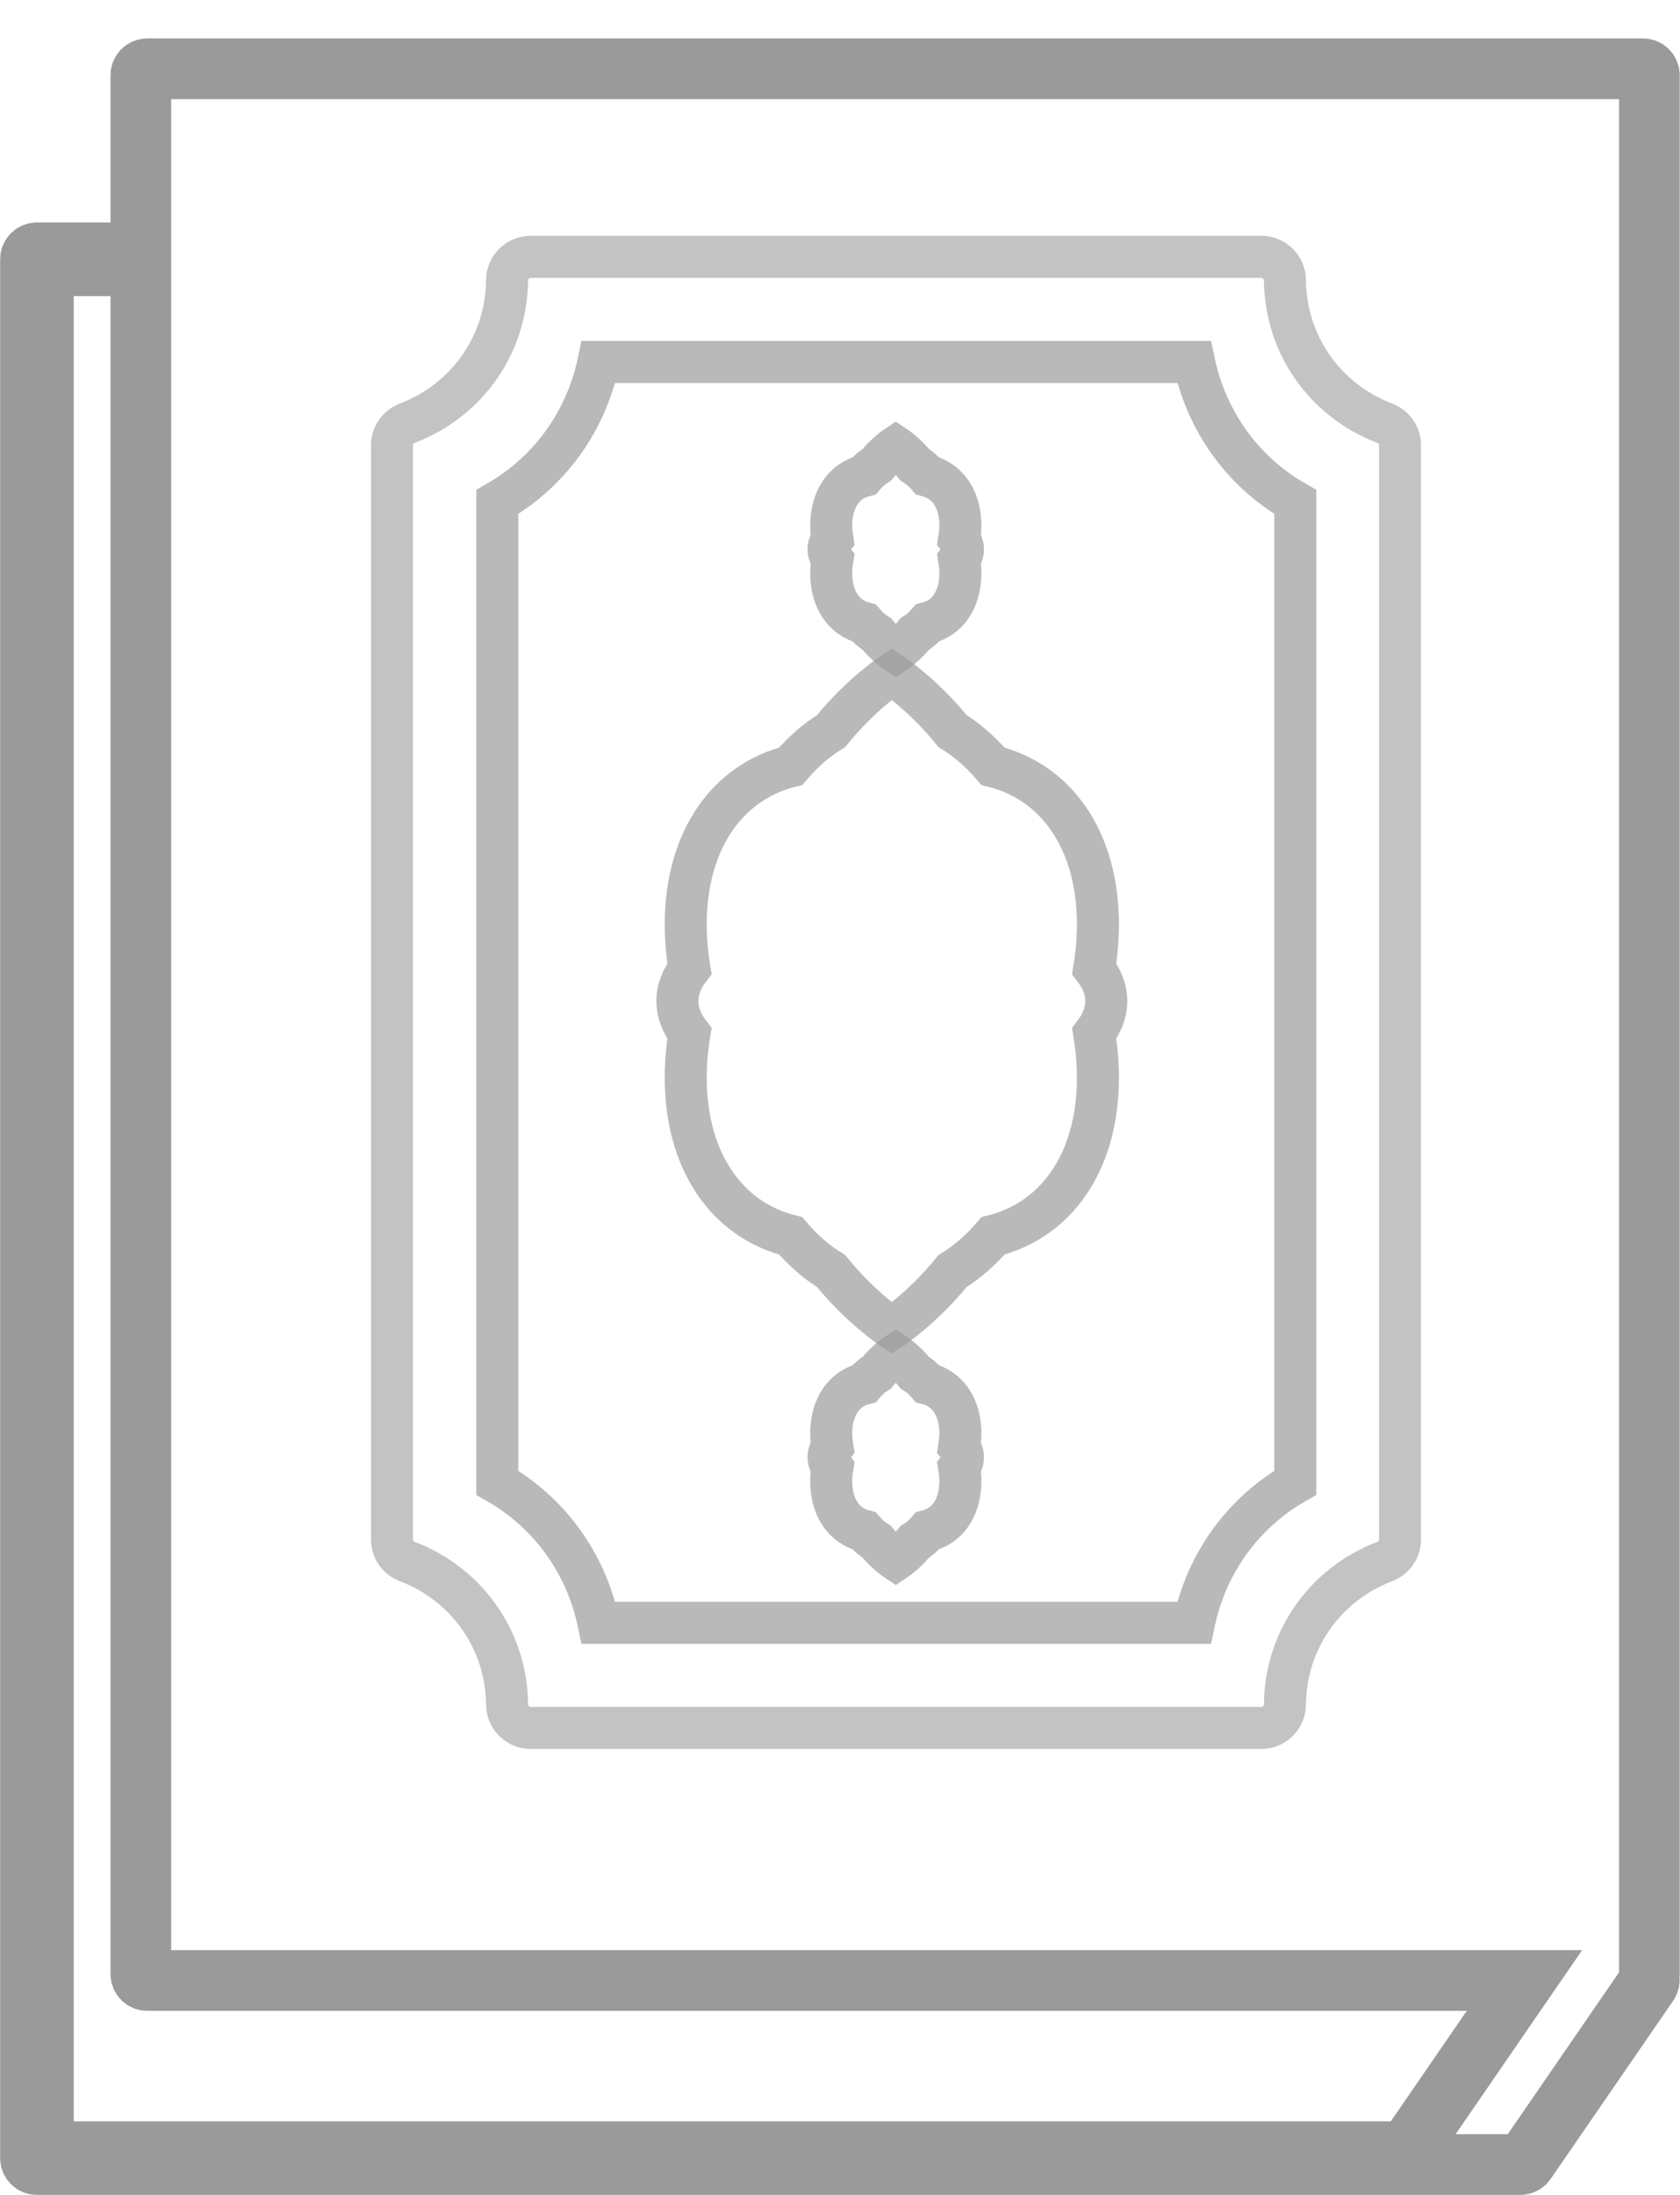 <?xml version="1.0" encoding="UTF-8"?>
<svg width="36px" height="47px" viewBox="0 0 36 47" version="1.1" xmlns="http://www.w3.org/2000/svg" xmlns:xlink="http://www.w3.org/1999/xlink">
    <!-- Generator: Sketch 61.2 (89653) - https://sketch.com -->
    <title>cat_3</title>
    <desc>Created with Sketch.</desc>
    <g id="Page-2" stroke="none" stroke-width="1" fill="none" fill-rule="evenodd" opacity="0.85">
        <g id="Artboard" transform="translate(-520, -155)">
            <g id="cat_3" transform="translate(538, 178.5) scale(-1, -1) translate(-538, -178.5) translate(520, 155)">
                <path d="M0.653,4.787 C0.653,4.788 0.653,4.79 0.653,4.792 C0.653,4.792 0.653,4.792 0.653,4.793 C0.653,4.792 0.653,4.791 0.653,4.787 Z M0.656,4.762 L0.656,45.389 C0.656,45.465 0.718,45.527 0.795,45.527 L32.843,45.527 C32.92,45.527 32.982,45.466 32.982,45.389 L32.982,41.586 L35.208,41.586 C35.285,41.586 35.347,41.524 35.347,41.447 L35.347,0.788 C35.347,0.712 35.285,0.65 35.208,0.65 L3.422,0.65 C3.377,0.65 3.334,0.672 3.308,0.71 L0.681,4.528 C0.663,4.554 0.655,4.587 0.658,4.62 L0.66,4.721 C0.658,4.741 0.657,4.754 0.656,4.762 Z M35.07,41.309 L32.982,41.309 L32.982,4.73 C32.982,4.653 32.92,4.592 32.843,4.592 L3.333,4.592 L5.855,0.926 L35.07,0.926 L35.07,41.309 Z" id="Shape" stroke="#888888" stroke-width="1.3" fill-rule="nonzero"></path>
                <g id="Group-2" transform="translate(6, 10)" stroke-width="0.9">
                    <path d="M17.175,2.25 L4.414,2.25 C4.149,3.522 3.363,4.612 2.244,5.249 L2.244,26.251 C3.048,26.709 3.687,27.405 4.08,28.247 C4.229,28.567 4.341,28.903 4.414,29.25 L17.175,29.25 C17.247,28.903 17.36,28.567 17.509,28.247 C17.902,27.405 18.541,26.709 19.344,26.251 L19.344,5.249 C18.226,4.612 17.44,3.522 17.175,2.25 Z" id="Shape" stroke-opacity="0.698" stroke="#888888" fill-rule="nonzero"></path>
                    <path d="M21.6,27.466 C21.6,27.675 21.47,27.862 21.274,27.937 C20.622,28.185 20.085,28.616 19.712,29.159 C19.437,29.559 19.251,30.02 19.174,30.514 C19.149,30.673 19.135,30.836 19.134,31.001 C19.132,31.277 18.905,31.5 18.627,31.5 L2.973,31.5 C2.694,31.5 2.468,31.277 2.466,31.001 C2.465,30.836 2.451,30.673 2.426,30.514 C2.349,30.02 2.164,29.559 1.888,29.159 C1.515,28.616 0.978,28.185 0.326,27.937 C0.13,27.862 0,27.675 0,27.466 L0,4.034 C0,3.825 0.13,3.638 0.326,3.564 C1.614,3.074 2.454,1.871 2.466,0.499 C2.468,0.223 2.694,0 2.973,0 L18.627,0 C18.905,0 19.132,0.223 19.134,0.499 C19.146,1.871 19.986,3.074 21.274,3.564 C21.471,3.638 21.6,3.825 21.6,4.034 L21.6,27.466 Z" id="Path" stroke="#B8B8B8"></path>
                    <g id="Group-4" transform="translate(6.294, 3.6)" stroke="#888888" stroke-opacity="0.698">
                        <path d="M3.542,20.191 C3.631,20.129 3.728,20.086 3.831,20.06 C3.914,19.963 4.005,19.884 4.103,19.824 C4.3,19.58 4.51,19.44 4.51,19.44 C4.51,19.44 4.721,19.58 4.918,19.824 C5.016,19.884 5.107,19.963 5.19,20.06 C5.293,20.086 5.39,20.129 5.479,20.191 C5.824,20.433 5.954,20.904 5.869,21.418 C5.922,21.486 5.951,21.559 5.951,21.636 C5.951,21.712 5.922,21.785 5.869,21.853 C5.954,22.368 5.823,22.838 5.479,23.08 C5.39,23.142 5.293,23.185 5.19,23.211 C5.107,23.308 5.016,23.387 4.918,23.447 C4.721,23.691 4.511,23.831 4.511,23.831 C4.511,23.831 4.3,23.691 4.103,23.447 C4.005,23.387 3.914,23.308 3.831,23.211 C3.728,23.185 3.631,23.142 3.542,23.08 C3.198,22.838 3.067,22.368 3.152,21.853 C3.099,21.785 3.071,21.712 3.071,21.636 C3.071,21.559 3.099,21.486 3.152,21.418 C3.067,20.904 3.198,20.433 3.542,20.191 Z" id="Path"></path>
                        <path d="M1.505,7.354 C1.788,7.156 2.098,7.018 2.426,6.937 C2.692,6.627 2.983,6.373 3.293,6.184 C3.924,5.403 4.595,4.956 4.595,4.956 C4.595,4.956 5.266,5.403 5.898,6.184 C6.208,6.373 6.499,6.627 6.764,6.937 C7.093,7.018 7.403,7.156 7.685,7.354 C8.785,8.126 9.202,9.628 8.932,11.271 C9.099,11.488 9.191,11.721 9.191,11.964 C9.191,12.207 9.099,12.44 8.932,12.657 C9.202,14.3 8.786,15.802 7.685,16.574 C7.403,16.772 7.093,16.91 6.764,16.991 C6.499,17.301 6.208,17.555 5.898,17.744 C5.267,18.525 4.596,18.971 4.596,18.971 C4.596,18.971 3.924,18.525 3.293,17.744 C2.983,17.555 2.692,17.301 2.426,16.991 C2.098,16.91 1.788,16.772 1.505,16.574 C0.405,15.802 -0.012,14.3 0.259,12.657 C0.092,12.44 -4.16546775e-13,12.207 -4.16546775e-13,11.964 C-4.16546775e-13,11.721 0.092,11.488 0.259,11.271 C-0.012,9.628 0.405,8.126 1.505,7.354 Z" id="Path"></path>
                        <path d="M4.918,4.007 C4.721,4.251 4.511,4.391 4.511,4.391 C4.511,4.391 4.3,4.251 4.103,4.007 C4.011,3.951 3.926,3.877 3.847,3.788 C3.841,3.782 3.836,3.777 3.831,3.771 C3.728,3.745 3.631,3.702 3.542,3.64 C3.198,3.398 3.067,2.928 3.152,2.413 C3.099,2.345 3.071,2.272 3.071,2.196 C3.071,2.119 3.099,2.047 3.152,1.978 C3.067,1.464 3.198,0.993 3.542,0.751 C3.631,0.689 3.728,0.646 3.831,0.62 C3.914,0.523 4.005,0.444 4.103,0.385 C4.3,0.14 4.51,-8.30935277e-14 4.51,-8.30935277e-14 C4.51,-8.30935277e-14 4.721,0.14 4.918,0.385 C5.016,0.444 5.107,0.523 5.19,0.62 C5.293,0.646 5.39,0.689 5.479,0.751 C5.824,0.993 5.954,1.464 5.869,1.978 C5.922,2.047 5.951,2.119 5.951,2.196 C5.951,2.272 5.922,2.345 5.869,2.413 C5.954,2.928 5.823,3.398 5.479,3.64 C5.39,3.702 5.293,3.745 5.19,3.771 C5.185,3.777 5.18,3.782 5.174,3.788 C5.095,3.877 5.01,3.951 4.918,4.007 Z" id="Path"></path>
                    </g>
                </g>
            </g>
        </g>
    </g>
</svg>